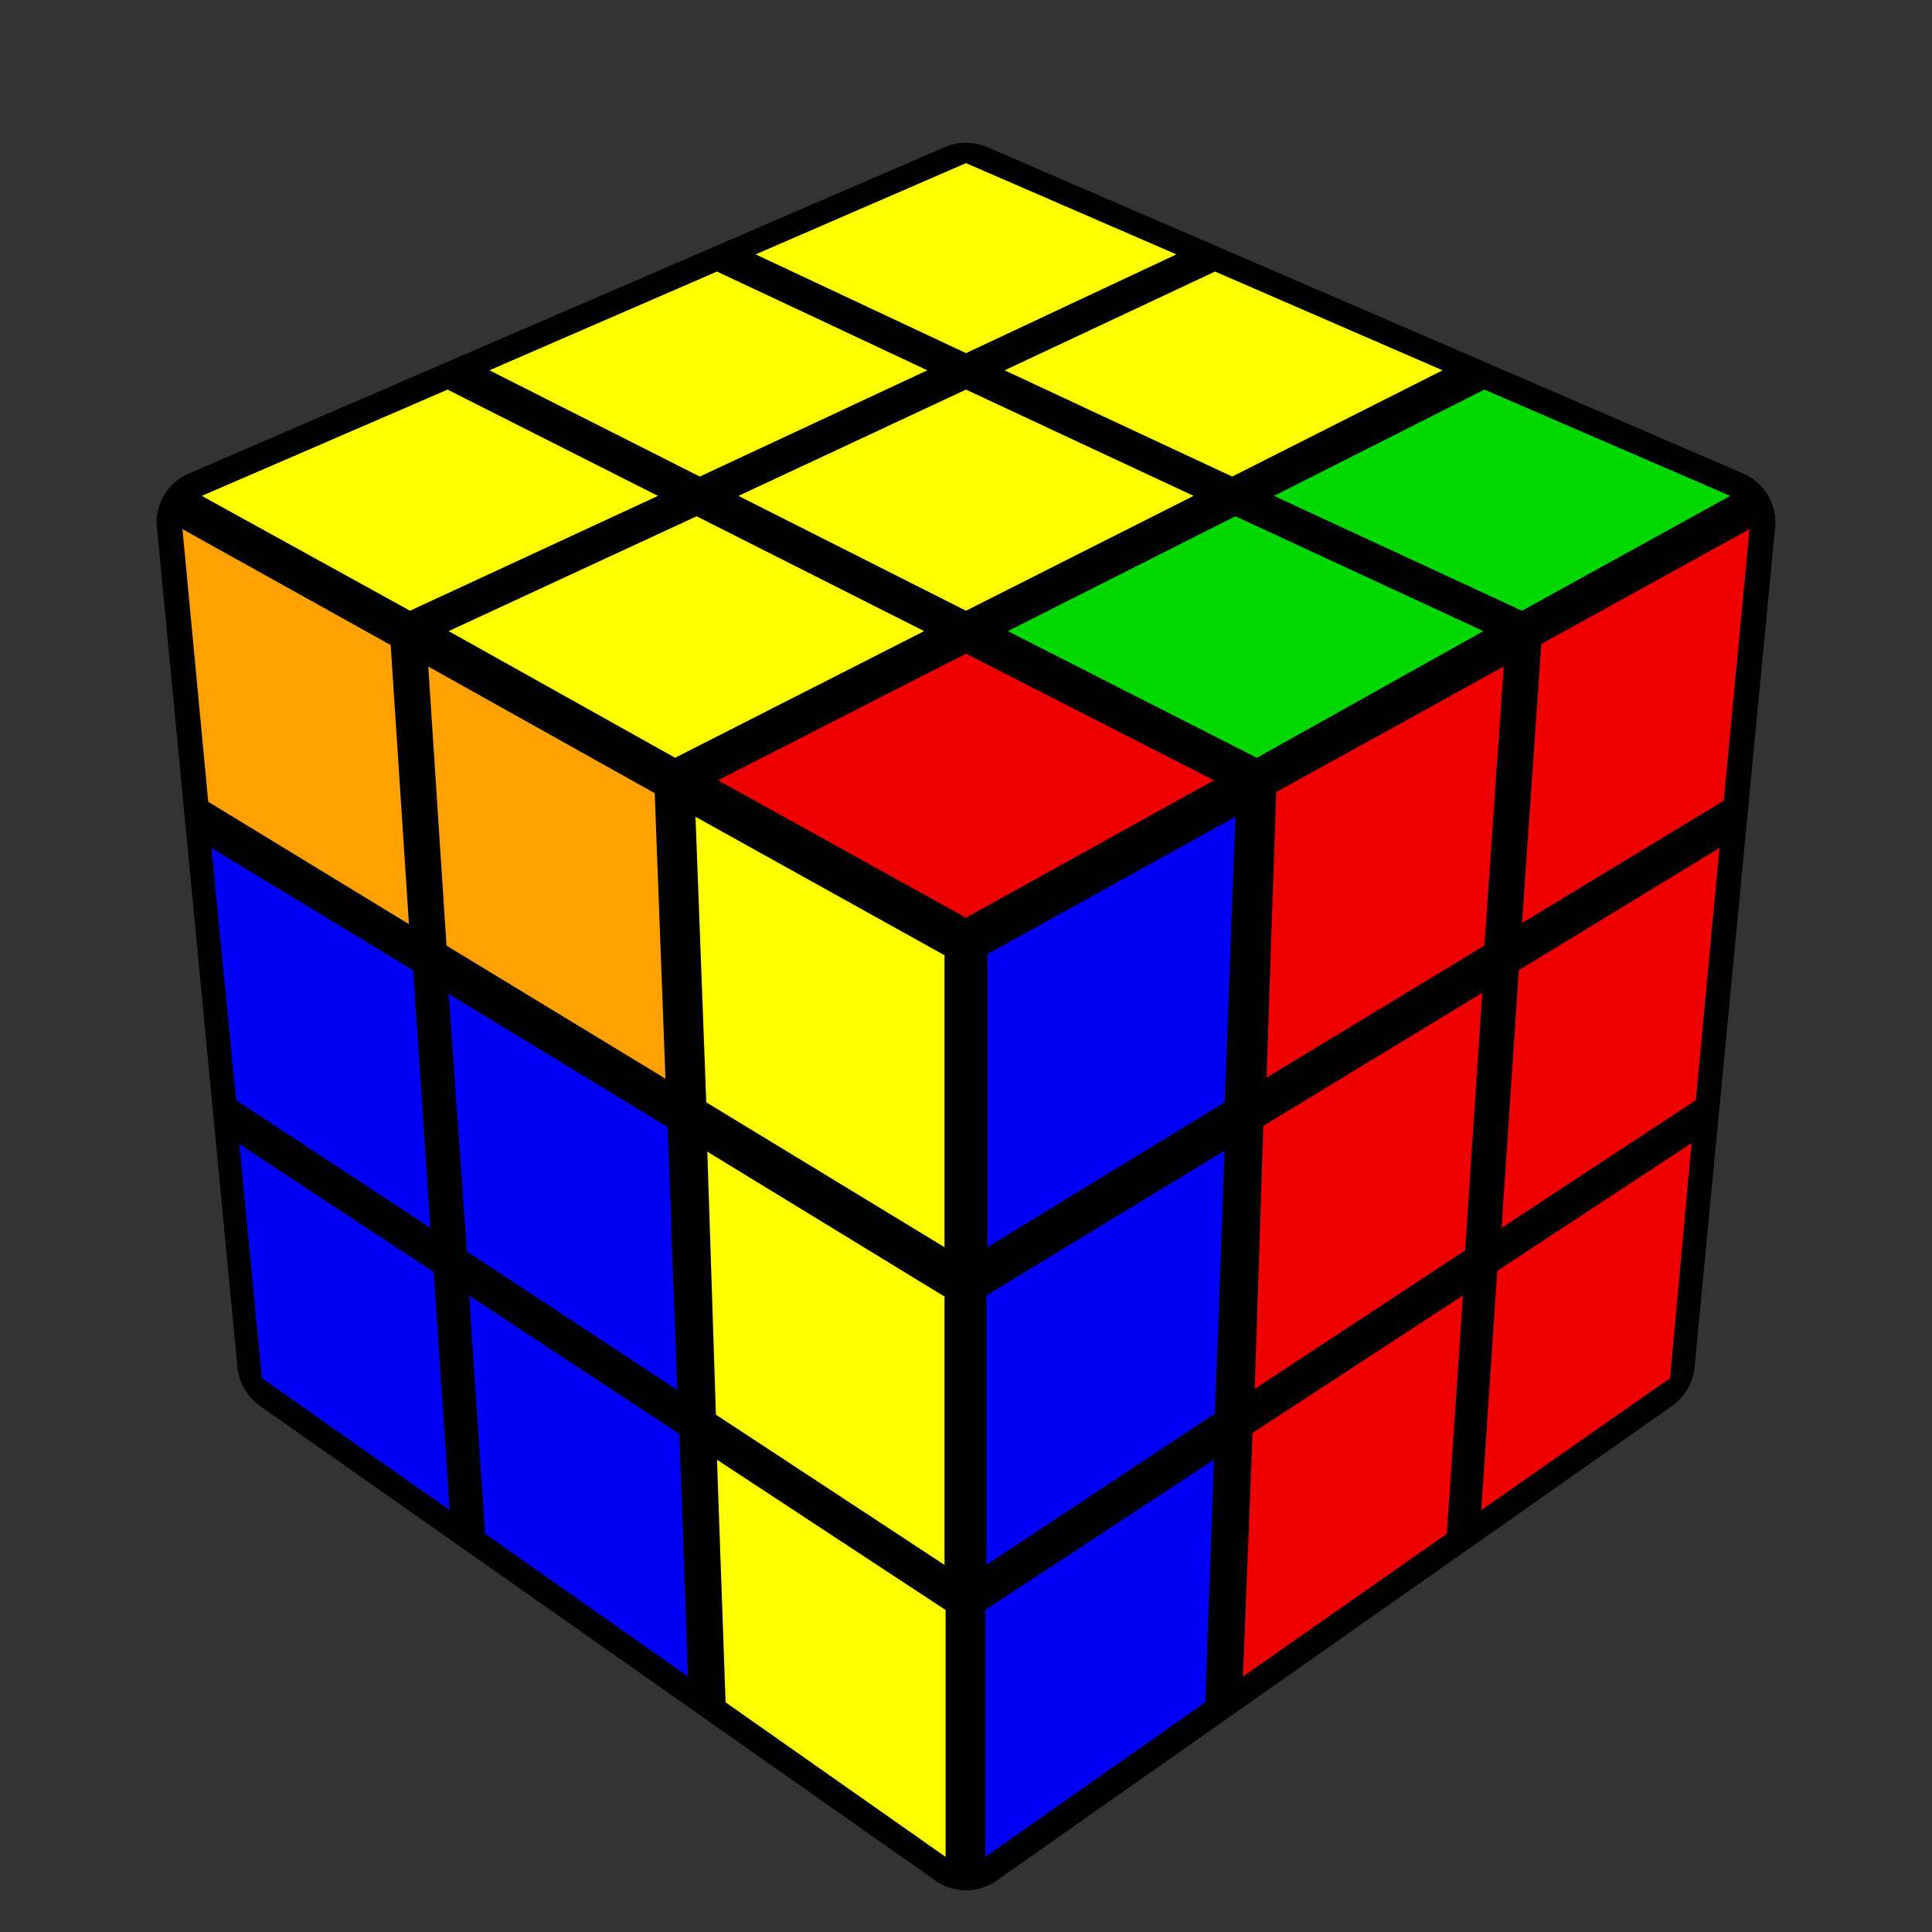 <?xml version="1.0"?>
<svg xmlns="http://www.w3.org/2000/svg" xmlns:xlink="http://www.w3.org/1999/xlink" width="128" height="128" viewBox="-0.9 -0.9 1.8 1.8">
  <rect x="-0.9" y="-0.9" width="1.8" height="1.8" fill="#333333" stroke="none"/>
  <defs/>
  <rect width="1.8" height="1.8" x="-0.9" y="-0.9" fill="none" opacity="0">
    </rect>
  <g opacity="1" stroke="#000000" stroke-width="0.1" stroke-linejoin="round">
    <polygon points="-4.9165444344952E-17,-0.717 0.704,-0.413 6.3108540577985E-17,-0.022 -0.704,-0.413" fill="#000000" stroke="#000000"/>
    <polygon points="6.3108540577985E-17,-0.022 0.704,-0.413 0.629,0.369 5.5589468959362E-17,0.811" fill="#000000" stroke="#000000"/>
    <polygon points="-0.704,-0.413 6.3108540577985E-17,-0.022 5.5589468959362E-17,0.811 -0.629,0.369" fill="#000000" stroke="#000000"/>
  </g>
  <g stoke-opacity="0.5" stroke-width="0" stroke-linejoin="round">
    <polygon points="-4.9439549272153E-17,-0.748 0.196,-0.663 -1.6979580126642E-17,-0.571 -0.196,-0.663" fill="#FEFE00" stroke="#000000"/>
    <polygon points="0.232,-0.647 0.444,-0.555 0.248,-0.456 0.036,-0.555" fill="#FEFE00" stroke="#000000"/>
    <polygon points="0.483,-0.537 0.712,-0.438 0.518,-0.331 0.287,-0.438" fill="#00D800" stroke="#000000"/>
    <polygon points="-0.232,-0.647 -0.036,-0.555 -0.248,-0.456 -0.444,-0.555" fill="#FEFE00" stroke="#000000"/>
    <polygon points="-1.1906711768916E-17,-0.537 0.212,-0.438 1.3125827139793E-17,-0.331 -0.212,-0.438" fill="#FEFE00" stroke="#000000"/>
    <polygon points="0.251,-0.419 0.482,-0.312 0.271,-0.194 0.039,-0.312" fill="#00D800" stroke="#000000"/>
    <polygon points="-0.483,-0.537 -0.287,-0.438 -0.518,-0.331 -0.712,-0.438" fill="#FEFE00" stroke="#000000"/>
    <polygon points="-0.251,-0.419 -0.039,-0.312 -0.271,-0.194 -0.482,-0.312" fill="#FEFE00" stroke="#000000"/>
    <polygon points="1.9219742927126E-17,-0.291 0.231,-0.173 6.3251582941518E-17,-0.045 -0.231,-0.173" fill="#EE0000" stroke="#000000"/>
  </g>
  <g stoke-opacity="0.5" stroke-width="0" stroke-linejoin="round">
    <polygon points="0.02,-0.011 0.251,-0.139 0.241,0.127 0.02,0.262" fill="#0000F2" stroke="#000000"/>
    <polygon points="0.289,-0.162 0.501,-0.279 0.483,-0.019 0.28,0.104" fill="#EE0000" stroke="#000000"/>
    <polygon points="0.536,-0.3 0.73,-0.407 0.706,-0.154 0.518,-0.04" fill="#EE0000" stroke="#000000"/>
    <polygon points="0.019,0.307 0.241,0.172 0.232,0.417 0.019,0.558" fill="#0000F2" stroke="#000000"/>
    <polygon points="0.277,0.149 0.481,0.025 0.465,0.265 0.269,0.394" fill="#EE0000" stroke="#000000"/>
    <polygon points="0.515,0.004 0.702,-0.11 0.68,0.125 0.499,0.244" fill="#EE0000" stroke="#000000"/>
    <polygon points="0.018,0.6 0.231,0.46 0.223,0.686 0.018,0.83" fill="#0000F2" stroke="#000000"/>
    <polygon points="0.267,0.435 0.463,0.307 0.448,0.529 0.258,0.662" fill="#EE0000" stroke="#000000"/>
    <polygon points="0.495,0.284 0.676,0.165 0.656,0.384 0.48,0.507" fill="#EE0000" stroke="#000000"/>
  </g>
  <g stoke-opacity="0.5" stroke-width="0" stroke-linejoin="round">
    <polygon points="-0.73,-0.407 -0.536,-0.299 -0.519,-0.039 -0.706,-0.153" fill="#FFA100" stroke="#000000"/>
    <polygon points="-0.501,-0.279 -0.29,-0.161 -0.28,0.105 -0.484,-0.019" fill="#FFA100" stroke="#000000"/>
    <polygon points="-0.252,-0.139 -0.02,-0.01 -0.02,0.262 -0.242,0.127" fill="#FEFE00" stroke="#000000"/>
    <polygon points="-0.703,-0.11 -0.515,0.004 -0.499,0.244 -0.68,0.125" fill="#0000F2" stroke="#000000"/>
    <polygon points="-0.482,0.026 -0.278,0.15 -0.269,0.395 -0.465,0.266" fill="#0000F2" stroke="#000000"/>
    <polygon points="-0.241,0.173 -0.02,0.308 -0.02,0.558 -0.233,0.418" fill="#FEFE00" stroke="#000000"/>
    <polygon points="-0.677,0.166 -0.496,0.285 -0.481,0.507 -0.656,0.384" fill="#0000F2" stroke="#000000"/>
    <polygon points="-0.463,0.307 -0.267,0.436 -0.259,0.662 -0.448,0.529" fill="#0000F2" stroke="#000000"/>
    <polygon points="-0.232,0.46 -0.019,0.6 -0.019,0.83 -0.224,0.686" fill="#FEFE00" stroke="#000000"/>
  </g>
</svg>
